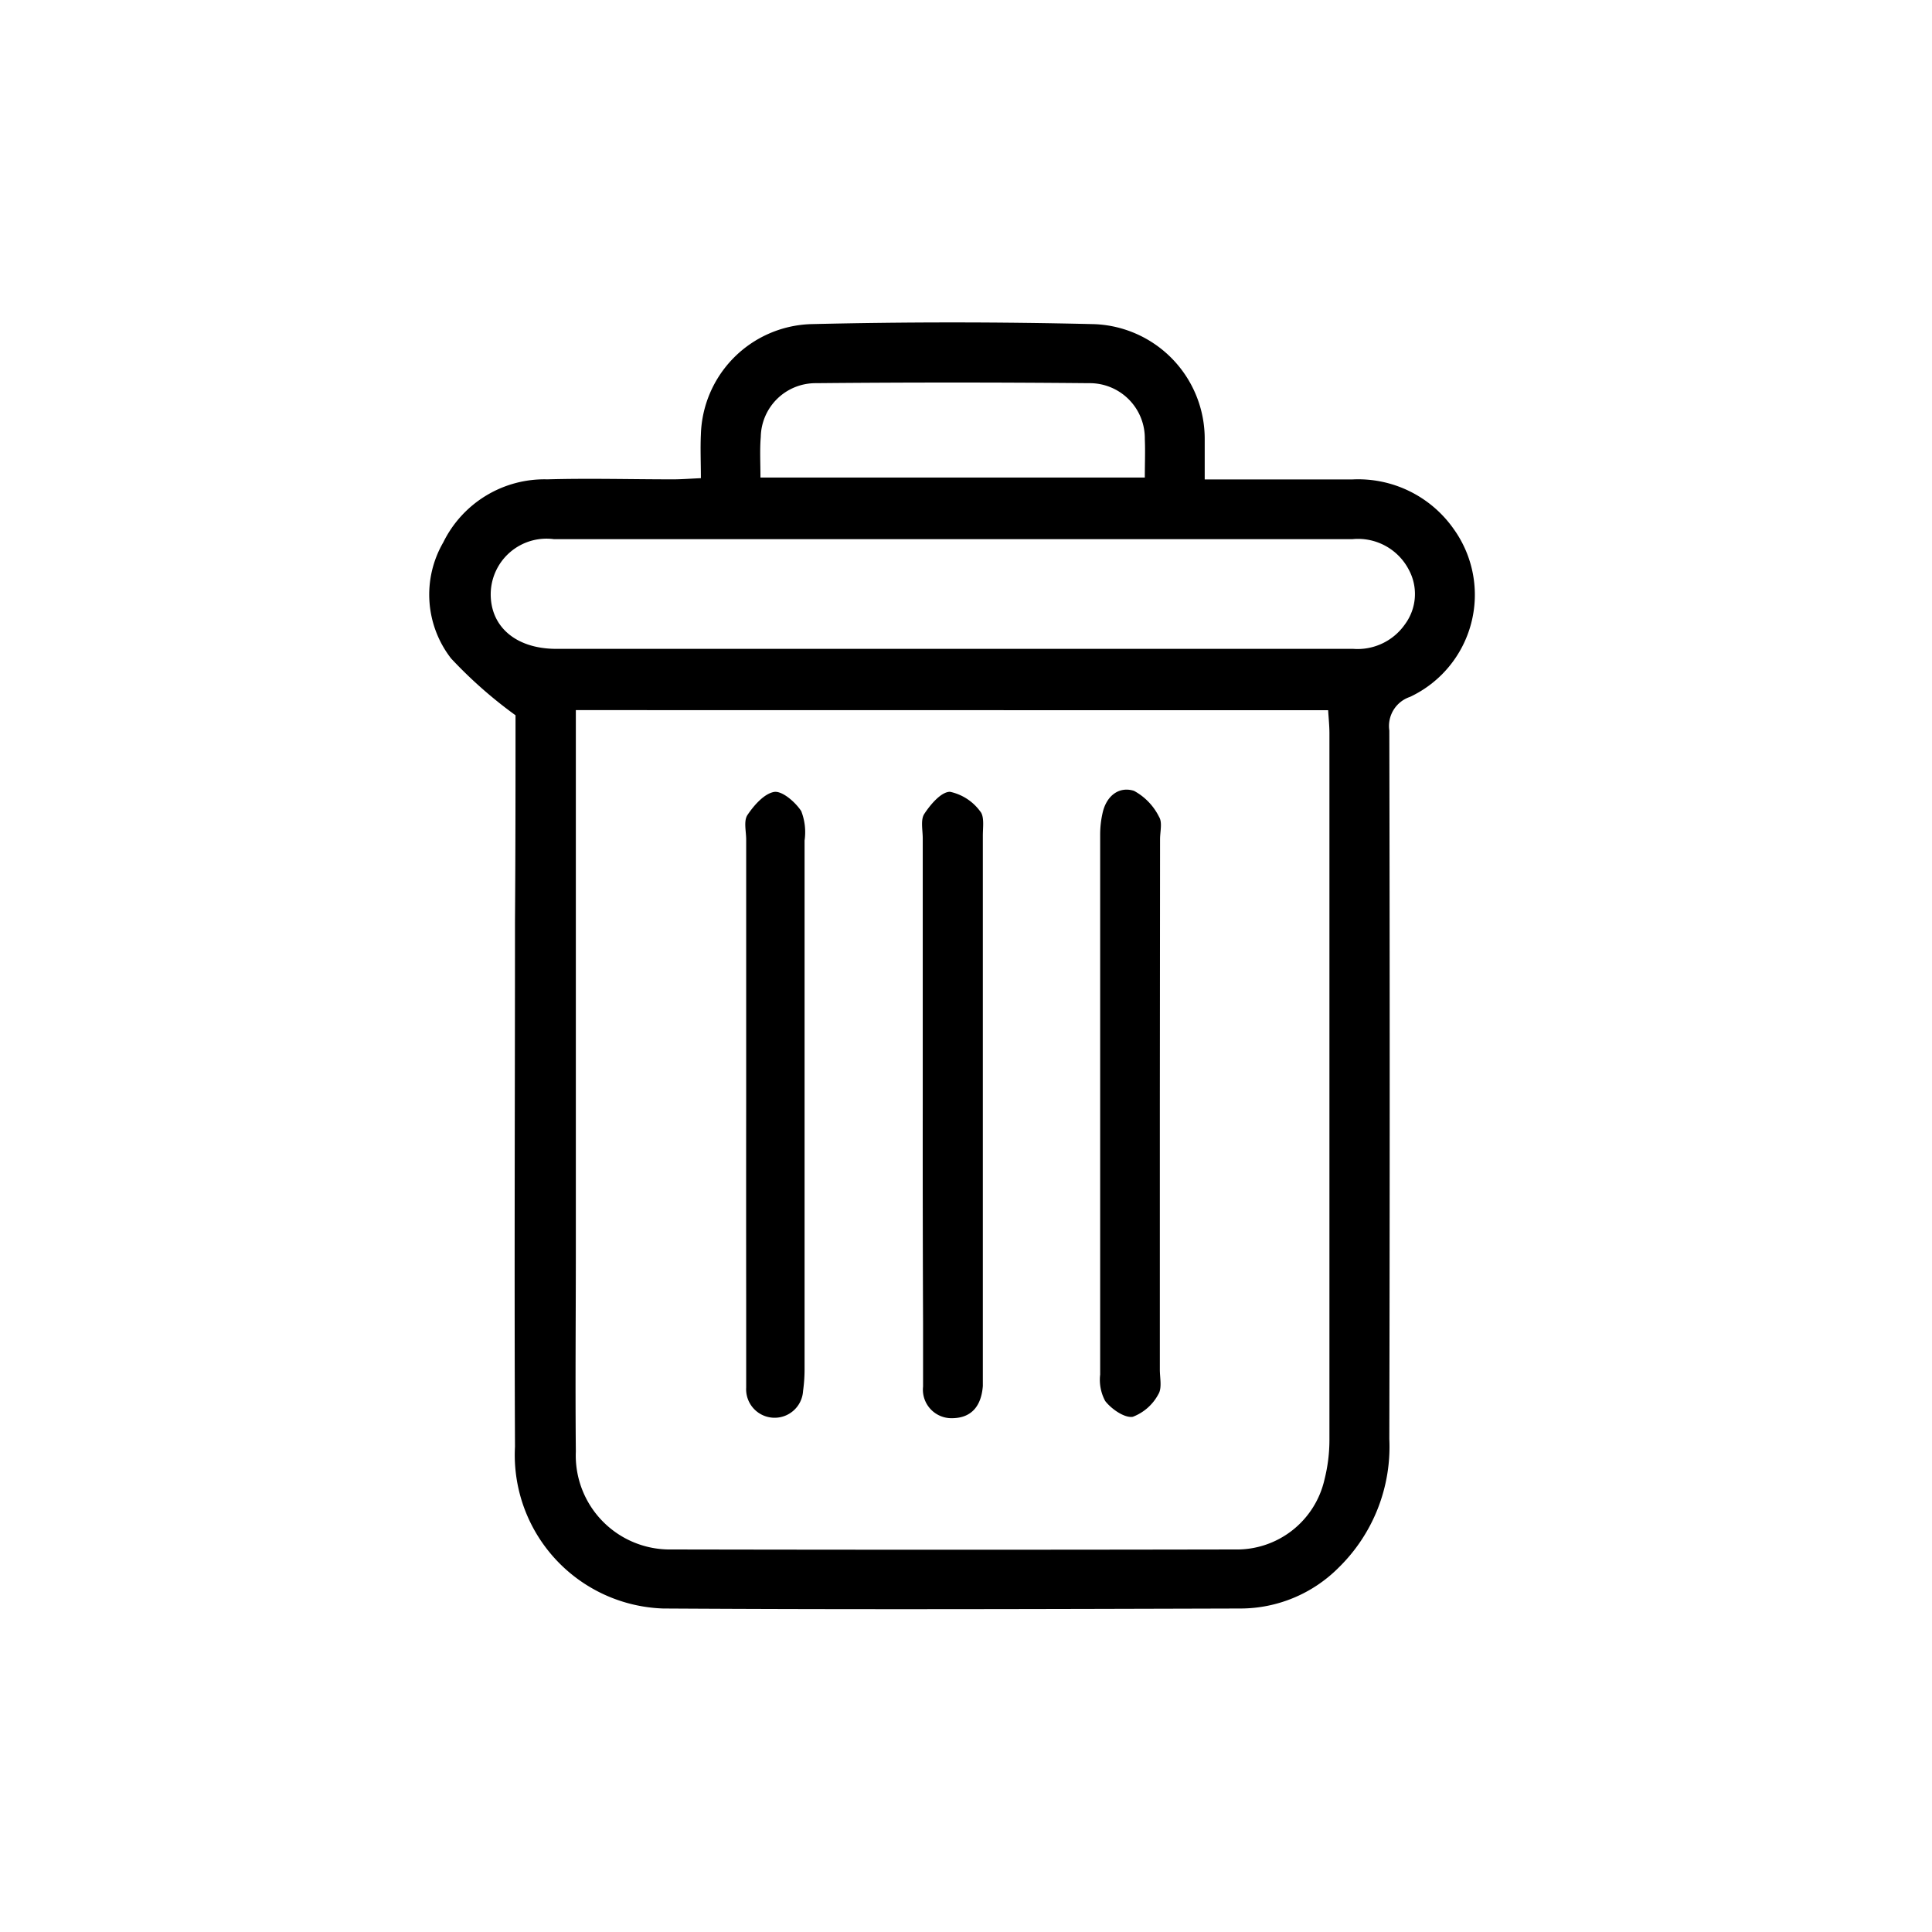 <svg xmlns="http://www.w3.org/2000/svg" width="18" height="18" viewBox="0 0 18 18">
  <g id="delete" transform="translate(-341 -68)">
    <rect id="Rectangle_7128" data-name="Rectangle 7128" width="18" height="18" transform="translate(341 68)" fill="#fff" opacity="0"/>
    <g id="Group_40964" data-name="Group 40964" transform="translate(113.136 -2.878)">
      <path id="Path_13" data-name="Path 13" d="M232.667,77.542a4.148,4.148,0,0,1-.6-.529.97.97,0,0,1-.073-1.082,1.05,1.05,0,0,1,.969-.587c.39-.011.781,0,1.171,0,.076,0,.152-.006.26-.011,0-.146-.006-.277,0-.407a1.06,1.06,0,0,1,1.019-1.028q1.322-.032,2.646,0a1.069,1.069,0,0,1,1.029,1.07c0,.115,0,.231,0,.377.473,0,.922,0,1.372,0a1.087,1.087,0,0,1,.948.462A1.051,1.051,0,0,1,241,77.371a.286.286,0,0,0-.192.313q.007,3.3,0,6.6a1.575,1.575,0,0,1-.473,1.2,1.292,1.292,0,0,1-.906.38c-1.8.005-3.591.011-5.387,0a1.431,1.431,0,0,1-1.38-1.507c-.007-1.632,0-3.263,0-4.895C232.667,78.806,232.667,78.142,232.667,77.542Zm.562-.048v.278q0,2.377,0,4.755c0,.625-.006,1.249,0,1.874a.876.876,0,0,0,.892.913q2.623.005,5.247,0a.837.837,0,0,0,.836-.652,1.506,1.506,0,0,0,.046-.369q0-3.291,0-6.582c0-.068-.007-.136-.012-.216Zm3.538-1.593q-1.872,0-3.744,0a.52.52,0,0,0-.587.5c-.007.309.226.515.591.522h7.442a.538.538,0,0,0,.485-.229.475.475,0,0,0,.035-.509.533.533,0,0,0-.523-.284Zm-1.818-.574h3.581c0-.129.005-.244,0-.359a.513.513,0,0,0-.52-.52q-1.273-.012-2.547,0a.51.51,0,0,0-.511.5C234.942,75.069,234.949,75.186,234.949,75.327Z"/>
      <path id="Path_14" data-name="Path 14" d="M329.846,170.206q0-1.241,0-2.482c0-.078-.022-.174.015-.229.058-.088.157-.205.239-.205a.469.469,0,0,1,.281.182c.041.047.025.149.025.226q0,2.505,0,5.011c0,.039,0,.078,0,.117-.014.18-.1.3-.29.3a.266.266,0,0,1-.267-.295c0-.2,0-.39,0-.585Q329.845,171.224,329.846,170.206Z" transform="translate(-93.385 -89.035)"/>
      <path id="Path_15" data-name="Path 15" d="M365.767,169.873q0,1.229,0,2.457c0,.078.022.173-.014.23a.451.451,0,0,1-.238.21c-.077.013-.2-.073-.257-.147a.415.415,0,0,1-.047-.246q0-2.516,0-5.032a.906.906,0,0,1,.024-.207c.036-.153.151-.244.291-.2a.557.557,0,0,1,.234.243c.032.051.009.137.009.207Q365.768,168.632,365.767,169.873Z" transform="translate(-127.097 -88.692)"/>
      <path id="Path_16" data-name="Path 16" d="M294.695,170.211q0-1.229,0-2.459c0-.078-.025-.175.012-.23.061-.091.157-.2.25-.215.078-.01.2.1.251.179a.54.54,0,0,1,.031.274q0,2.459,0,4.918a1.475,1.475,0,0,1-.014.21.265.265,0,1,1-.53-.031c0-.273,0-.546,0-.82Q294.694,171.124,294.695,170.211Z" transform="translate(-59.879 -89.051)"/>
    </g>
  </g>
</svg>
